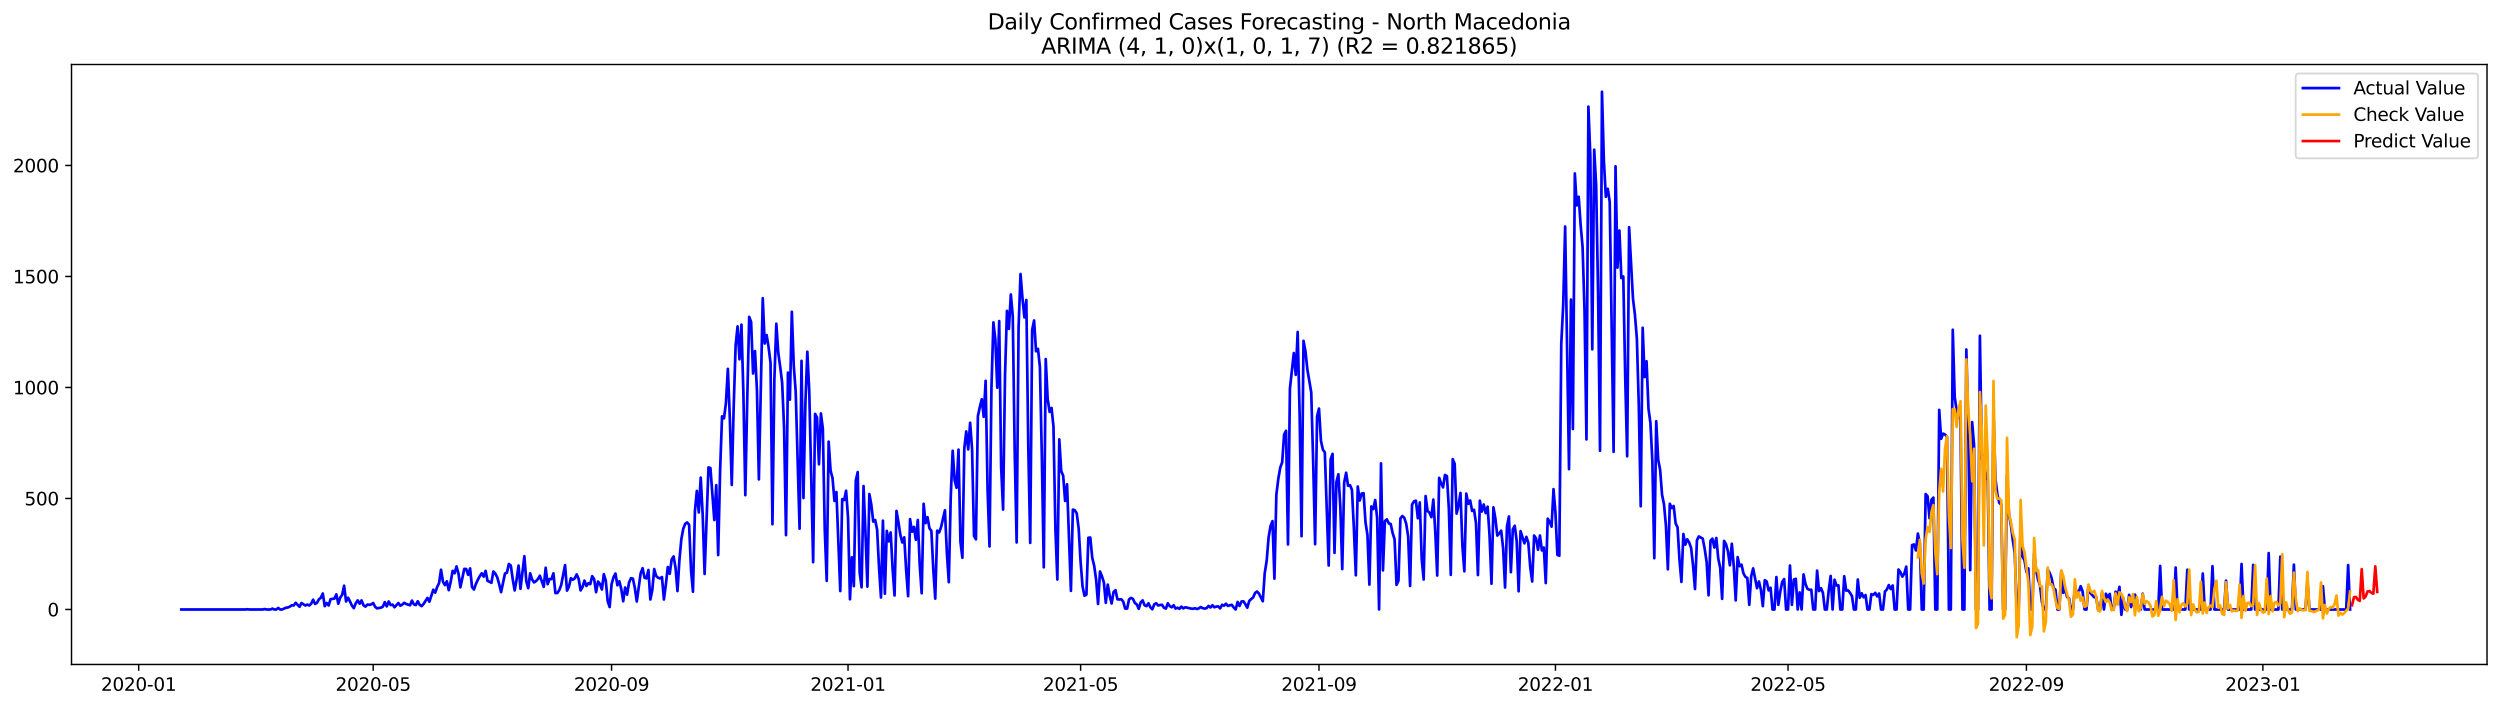 <?xml version="1.0" encoding="utf-8" standalone="no"?>
<!DOCTYPE svg PUBLIC "-//W3C//DTD SVG 1.1//EN"
  "http://www.w3.org/Graphics/SVG/1.1/DTD/svg11.dtd">
<svg xmlns:xlink="http://www.w3.org/1999/xlink" width="1386.05pt" height="392.274pt" viewBox="0 0 1386.05 392.274" xmlns="http://www.w3.org/2000/svg" version="1.1">
 <defs>
  <style type="text/css">*{stroke-linejoin: round; stroke-linecap: butt}</style>
 </defs>
 <g id="figure_1">
  <g id="patch_1">
   <path d="M 0 392.274 
L 1386.05 392.274 
L 1386.05 0 
L 0 0 
z
" style="fill: #ffffff"/>
  </g>
  <g id="axes_1">
   <g id="patch_2">
    <path d="M 39.65 368.396 
L 1378.85 368.396 
L 1378.85 35.755 
L 39.65 35.755 
z
" style="fill: #ffffff"/>
   </g>
   <g id="matplotlib.axis_1">
    <g id="xtick_1">
     <g id="line2d_1">
      <defs>
       <path id="m5537764707" d="M 0 0 
L 0 3.5 
" style="stroke: #000000; stroke-width: 0.8"/>
      </defs>
      <g>
       <use xlink:href="#m5537764707" x="76.883" y="368.396" style="stroke: #000000; stroke-width: 0.8"/>
      </g>
     </g>
     <g id="text_1">
      <!-- 2020-01 -->
      <g transform="translate(55.991 382.994)scale(0.1 -0.1)">
       <defs>
        <path id="DejaVuSans-32" d="M 1228 531 
L 3431 531 
L 3431 0 
L 469 0 
L 469 531 
Q 828 903 1448 1529 
Q 2069 2156 2228 2338 
Q 2531 2678 2651 2914 
Q 2772 3150 2772 3378 
Q 2772 3750 2511 3984 
Q 2250 4219 1831 4219 
Q 1534 4219 1204 4116 
Q 875 4013 500 3803 
L 500 4441 
Q 881 4594 1212 4672 
Q 1544 4750 1819 4750 
Q 2544 4750 2975 4387 
Q 3406 4025 3406 3419 
Q 3406 3131 3298 2873 
Q 3191 2616 2906 2266 
Q 2828 2175 2409 1742 
Q 1991 1309 1228 531 
z
" transform="scale(0.016)"/>
        <path id="DejaVuSans-30" d="M 2034 4250 
Q 1547 4250 1301 3770 
Q 1056 3291 1056 2328 
Q 1056 1369 1301 889 
Q 1547 409 2034 409 
Q 2525 409 2770 889 
Q 3016 1369 3016 2328 
Q 3016 3291 2770 3770 
Q 2525 4250 2034 4250 
z
M 2034 4750 
Q 2819 4750 3233 4129 
Q 3647 3509 3647 2328 
Q 3647 1150 3233 529 
Q 2819 -91 2034 -91 
Q 1250 -91 836 529 
Q 422 1150 422 2328 
Q 422 3509 836 4129 
Q 1250 4750 2034 4750 
z
" transform="scale(0.016)"/>
        <path id="DejaVuSans-2d" d="M 313 2009 
L 1997 2009 
L 1997 1497 
L 313 1497 
L 313 2009 
z
" transform="scale(0.016)"/>
        <path id="DejaVuSans-31" d="M 794 531 
L 1825 531 
L 1825 4091 
L 703 3866 
L 703 4441 
L 1819 4666 
L 2450 4666 
L 2450 531 
L 3481 531 
L 3481 0 
L 794 0 
L 794 531 
z
" transform="scale(0.016)"/>
       </defs>
       <use xlink:href="#DejaVuSans-32"/>
       <use xlink:href="#DejaVuSans-30" x="63.623"/>
       <use xlink:href="#DejaVuSans-32" x="127.246"/>
       <use xlink:href="#DejaVuSans-30" x="190.869"/>
       <use xlink:href="#DejaVuSans-2d" x="254.492"/>
       <use xlink:href="#DejaVuSans-30" x="290.576"/>
       <use xlink:href="#DejaVuSans-31" x="354.199"/>
      </g>
     </g>
    </g>
    <g id="xtick_2">
     <g id="line2d_2">
      <g>
       <use xlink:href="#m5537764707" x="206.902" y="368.396" style="stroke: #000000; stroke-width: 0.8"/>
      </g>
     </g>
     <g id="text_2">
      <!-- 2020-05 -->
      <g transform="translate(186.011 382.994)scale(0.1 -0.1)">
       <defs>
        <path id="DejaVuSans-35" d="M 691 4666 
L 3169 4666 
L 3169 4134 
L 1269 4134 
L 1269 2991 
Q 1406 3038 1543 3061 
Q 1681 3084 1819 3084 
Q 2600 3084 3056 2656 
Q 3513 2228 3513 1497 
Q 3513 744 3044 326 
Q 2575 -91 1722 -91 
Q 1428 -91 1123 -41 
Q 819 9 494 109 
L 494 744 
Q 775 591 1075 516 
Q 1375 441 1709 441 
Q 2250 441 2565 725 
Q 2881 1009 2881 1497 
Q 2881 1984 2565 2268 
Q 2250 2553 1709 2553 
Q 1456 2553 1204 2497 
Q 953 2441 691 2322 
L 691 4666 
z
" transform="scale(0.016)"/>
       </defs>
       <use xlink:href="#DejaVuSans-32"/>
       <use xlink:href="#DejaVuSans-30" x="63.623"/>
       <use xlink:href="#DejaVuSans-32" x="127.246"/>
       <use xlink:href="#DejaVuSans-30" x="190.869"/>
       <use xlink:href="#DejaVuSans-2d" x="254.492"/>
       <use xlink:href="#DejaVuSans-30" x="290.576"/>
       <use xlink:href="#DejaVuSans-35" x="354.199"/>
      </g>
     </g>
    </g>
    <g id="xtick_3">
     <g id="line2d_3">
      <g>
       <use xlink:href="#m5537764707" x="339.071" y="368.396" style="stroke: #000000; stroke-width: 0.8"/>
      </g>
     </g>
     <g id="text_3">
      <!-- 2020-09 -->
      <g transform="translate(318.179 382.994)scale(0.1 -0.1)">
       <defs>
        <path id="DejaVuSans-39" d="M 703 97 
L 703 672 
Q 941 559 1184 500 
Q 1428 441 1663 441 
Q 2288 441 2617 861 
Q 2947 1281 2994 2138 
Q 2813 1869 2534 1725 
Q 2256 1581 1919 1581 
Q 1219 1581 811 2004 
Q 403 2428 403 3163 
Q 403 3881 828 4315 
Q 1253 4750 1959 4750 
Q 2769 4750 3195 4129 
Q 3622 3509 3622 2328 
Q 3622 1225 3098 567 
Q 2575 -91 1691 -91 
Q 1453 -91 1209 -44 
Q 966 3 703 97 
z
M 1959 2075 
Q 2384 2075 2632 2365 
Q 2881 2656 2881 3163 
Q 2881 3666 2632 3958 
Q 2384 4250 1959 4250 
Q 1534 4250 1286 3958 
Q 1038 3666 1038 3163 
Q 1038 2656 1286 2365 
Q 1534 2075 1959 2075 
z
" transform="scale(0.016)"/>
       </defs>
       <use xlink:href="#DejaVuSans-32"/>
       <use xlink:href="#DejaVuSans-30" x="63.623"/>
       <use xlink:href="#DejaVuSans-32" x="127.246"/>
       <use xlink:href="#DejaVuSans-30" x="190.869"/>
       <use xlink:href="#DejaVuSans-2d" x="254.492"/>
       <use xlink:href="#DejaVuSans-30" x="290.576"/>
       <use xlink:href="#DejaVuSans-39" x="354.199"/>
      </g>
     </g>
    </g>
    <g id="xtick_4">
     <g id="line2d_4">
      <g>
       <use xlink:href="#m5537764707" x="470.165" y="368.396" style="stroke: #000000; stroke-width: 0.8"/>
      </g>
     </g>
     <g id="text_4">
      <!-- 2021-01 -->
      <g transform="translate(449.273 382.994)scale(0.1 -0.1)">
       <use xlink:href="#DejaVuSans-32"/>
       <use xlink:href="#DejaVuSans-30" x="63.623"/>
       <use xlink:href="#DejaVuSans-32" x="127.246"/>
       <use xlink:href="#DejaVuSans-31" x="190.869"/>
       <use xlink:href="#DejaVuSans-2d" x="254.492"/>
       <use xlink:href="#DejaVuSans-30" x="290.576"/>
       <use xlink:href="#DejaVuSans-31" x="354.199"/>
      </g>
     </g>
    </g>
    <g id="xtick_5">
     <g id="line2d_5">
      <g>
       <use xlink:href="#m5537764707" x="599.11" y="368.396" style="stroke: #000000; stroke-width: 0.8"/>
      </g>
     </g>
     <g id="text_5">
      <!-- 2021-05 -->
      <g transform="translate(578.218 382.994)scale(0.1 -0.1)">
       <use xlink:href="#DejaVuSans-32"/>
       <use xlink:href="#DejaVuSans-30" x="63.623"/>
       <use xlink:href="#DejaVuSans-32" x="127.246"/>
       <use xlink:href="#DejaVuSans-31" x="190.869"/>
       <use xlink:href="#DejaVuSans-2d" x="254.492"/>
       <use xlink:href="#DejaVuSans-30" x="290.576"/>
       <use xlink:href="#DejaVuSans-35" x="354.199"/>
      </g>
     </g>
    </g>
    <g id="xtick_6">
     <g id="line2d_6">
      <g>
       <use xlink:href="#m5537764707" x="731.278" y="368.396" style="stroke: #000000; stroke-width: 0.8"/>
      </g>
     </g>
     <g id="text_6">
      <!-- 2021-09 -->
      <g transform="translate(710.387 382.994)scale(0.1 -0.1)">
       <use xlink:href="#DejaVuSans-32"/>
       <use xlink:href="#DejaVuSans-30" x="63.623"/>
       <use xlink:href="#DejaVuSans-32" x="127.246"/>
       <use xlink:href="#DejaVuSans-31" x="190.869"/>
       <use xlink:href="#DejaVuSans-2d" x="254.492"/>
       <use xlink:href="#DejaVuSans-30" x="290.576"/>
       <use xlink:href="#DejaVuSans-39" x="354.199"/>
      </g>
     </g>
    </g>
    <g id="xtick_7">
     <g id="line2d_7">
      <g>
       <use xlink:href="#m5537764707" x="862.372" y="368.396" style="stroke: #000000; stroke-width: 0.8"/>
      </g>
     </g>
     <g id="text_7">
      <!-- 2022-01 -->
      <g transform="translate(841.481 382.994)scale(0.1 -0.1)">
       <use xlink:href="#DejaVuSans-32"/>
       <use xlink:href="#DejaVuSans-30" x="63.623"/>
       <use xlink:href="#DejaVuSans-32" x="127.246"/>
       <use xlink:href="#DejaVuSans-32" x="190.869"/>
       <use xlink:href="#DejaVuSans-2d" x="254.492"/>
       <use xlink:href="#DejaVuSans-30" x="290.576"/>
       <use xlink:href="#DejaVuSans-31" x="354.199"/>
      </g>
     </g>
    </g>
    <g id="xtick_8">
     <g id="line2d_8">
      <g>
       <use xlink:href="#m5537764707" x="991.317" y="368.396" style="stroke: #000000; stroke-width: 0.8"/>
      </g>
     </g>
     <g id="text_8">
      <!-- 2022-05 -->
      <g transform="translate(970.426 382.994)scale(0.1 -0.1)">
       <use xlink:href="#DejaVuSans-32"/>
       <use xlink:href="#DejaVuSans-30" x="63.623"/>
       <use xlink:href="#DejaVuSans-32" x="127.246"/>
       <use xlink:href="#DejaVuSans-32" x="190.869"/>
       <use xlink:href="#DejaVuSans-2d" x="254.492"/>
       <use xlink:href="#DejaVuSans-30" x="290.576"/>
       <use xlink:href="#DejaVuSans-35" x="354.199"/>
      </g>
     </g>
    </g>
    <g id="xtick_9">
     <g id="line2d_9">
      <g>
       <use xlink:href="#m5537764707" x="1123.485" y="368.396" style="stroke: #000000; stroke-width: 0.8"/>
      </g>
     </g>
     <g id="text_9">
      <!-- 2022-09 -->
      <g transform="translate(1102.594 382.994)scale(0.1 -0.1)">
       <use xlink:href="#DejaVuSans-32"/>
       <use xlink:href="#DejaVuSans-30" x="63.623"/>
       <use xlink:href="#DejaVuSans-32" x="127.246"/>
       <use xlink:href="#DejaVuSans-32" x="190.869"/>
       <use xlink:href="#DejaVuSans-2d" x="254.492"/>
       <use xlink:href="#DejaVuSans-30" x="290.576"/>
       <use xlink:href="#DejaVuSans-39" x="354.199"/>
      </g>
     </g>
    </g>
    <g id="xtick_10">
     <g id="line2d_10">
      <g>
       <use xlink:href="#m5537764707" x="1254.579" y="368.396" style="stroke: #000000; stroke-width: 0.8"/>
      </g>
     </g>
     <g id="text_10">
      <!-- 2023-01 -->
      <g transform="translate(1233.688 382.994)scale(0.1 -0.1)">
       <defs>
        <path id="DejaVuSans-33" d="M 2597 2516 
Q 3050 2419 3304 2112 
Q 3559 1806 3559 1356 
Q 3559 666 3084 287 
Q 2609 -91 1734 -91 
Q 1441 -91 1130 -33 
Q 819 25 488 141 
L 488 750 
Q 750 597 1062 519 
Q 1375 441 1716 441 
Q 2309 441 2620 675 
Q 2931 909 2931 1356 
Q 2931 1769 2642 2001 
Q 2353 2234 1838 2234 
L 1294 2234 
L 1294 2753 
L 1863 2753 
Q 2328 2753 2575 2939 
Q 2822 3125 2822 3475 
Q 2822 3834 2567 4026 
Q 2313 4219 1838 4219 
Q 1578 4219 1281 4162 
Q 984 4106 628 3988 
L 628 4550 
Q 988 4650 1302 4700 
Q 1616 4750 1894 4750 
Q 2613 4750 3031 4423 
Q 3450 4097 3450 3541 
Q 3450 3153 3228 2886 
Q 3006 2619 2597 2516 
z
" transform="scale(0.016)"/>
       </defs>
       <use xlink:href="#DejaVuSans-32"/>
       <use xlink:href="#DejaVuSans-30" x="63.623"/>
       <use xlink:href="#DejaVuSans-32" x="127.246"/>
       <use xlink:href="#DejaVuSans-33" x="190.869"/>
       <use xlink:href="#DejaVuSans-2d" x="254.492"/>
       <use xlink:href="#DejaVuSans-30" x="290.576"/>
       <use xlink:href="#DejaVuSans-31" x="354.199"/>
      </g>
     </g>
    </g>
   </g>
   <g id="matplotlib.axis_2">
    <g id="ytick_1">
     <g id="line2d_11">
      <defs>
       <path id="m30c34b7658" d="M 0 0 
L -3.5 0 
" style="stroke: #000000; stroke-width: 0.8"/>
      </defs>
      <g>
       <use xlink:href="#m30c34b7658" x="39.65" y="337.911" style="stroke: #000000; stroke-width: 0.8"/>
      </g>
     </g>
     <g id="text_11">
      <!-- 0 -->
      <g transform="translate(26.288 341.711)scale(0.1 -0.1)">
       <use xlink:href="#DejaVuSans-30"/>
      </g>
     </g>
    </g>
    <g id="ytick_2">
     <g id="line2d_12">
      <g>
       <use xlink:href="#m30c34b7658" x="39.65" y="276.369" style="stroke: #000000; stroke-width: 0.8"/>
      </g>
     </g>
     <g id="text_12">
      <!-- 500 -->
      <g transform="translate(13.562 280.168)scale(0.1 -0.1)">
       <use xlink:href="#DejaVuSans-35"/>
       <use xlink:href="#DejaVuSans-30" x="63.623"/>
       <use xlink:href="#DejaVuSans-30" x="127.246"/>
      </g>
     </g>
    </g>
    <g id="ytick_3">
     <g id="line2d_13">
      <g>
       <use xlink:href="#m30c34b7658" x="39.65" y="214.826" style="stroke: #000000; stroke-width: 0.8"/>
      </g>
     </g>
     <g id="text_13">
      <!-- 1000 -->
      <g transform="translate(7.2 218.625)scale(0.1 -0.1)">
       <use xlink:href="#DejaVuSans-31"/>
       <use xlink:href="#DejaVuSans-30" x="63.623"/>
       <use xlink:href="#DejaVuSans-30" x="127.246"/>
       <use xlink:href="#DejaVuSans-30" x="190.869"/>
      </g>
     </g>
    </g>
    <g id="ytick_4">
     <g id="line2d_14">
      <g>
       <use xlink:href="#m30c34b7658" x="39.65" y="153.283" style="stroke: #000000; stroke-width: 0.8"/>
      </g>
     </g>
     <g id="text_14">
      <!-- 1500 -->
      <g transform="translate(7.2 157.082)scale(0.1 -0.1)">
       <use xlink:href="#DejaVuSans-31"/>
       <use xlink:href="#DejaVuSans-35" x="63.623"/>
       <use xlink:href="#DejaVuSans-30" x="127.246"/>
       <use xlink:href="#DejaVuSans-30" x="190.869"/>
      </g>
     </g>
    </g>
    <g id="ytick_5">
     <g id="line2d_15">
      <g>
       <use xlink:href="#m30c34b7658" x="39.65" y="91.74" style="stroke: #000000; stroke-width: 0.8"/>
      </g>
     </g>
     <g id="text_15">
      <!-- 2000 -->
      <g transform="translate(7.2 95.539)scale(0.1 -0.1)">
       <use xlink:href="#DejaVuSans-32"/>
       <use xlink:href="#DejaVuSans-30" x="63.623"/>
       <use xlink:href="#DejaVuSans-30" x="127.246"/>
       <use xlink:href="#DejaVuSans-30" x="190.869"/>
      </g>
     </g>
    </g>
   </g>
   <g id="line2d_16">
    <path d="M 100.523 337.911 
L 135.983 337.911 
L 137.057 337.788 
L 138.132 337.911 
L 145.653 337.911 
L 146.728 337.665 
L 147.803 337.911 
L 149.952 337.911 
L 151.026 337.419 
L 152.101 337.911 
L 153.175 337.911 
L 154.25 337.05 
L 155.324 337.911 
L 156.399 337.911 
L 158.548 336.927 
L 159.622 336.804 
L 160.697 336.311 
L 161.772 335.573 
L 162.846 335.696 
L 163.921 334.219 
L 166.07 336.434 
L 167.144 334.342 
L 169.293 335.696 
L 170.368 335.204 
L 171.442 335.696 
L 172.517 334.711 
L 173.591 332.496 
L 174.666 334.834 
L 175.741 334.219 
L 176.815 332.25 
L 177.89 331.388 
L 178.964 329.049 
L 180.039 336.065 
L 181.113 334.342 
L 182.188 335.696 
L 183.262 332.25 
L 184.337 332.003 
L 185.411 331.88 
L 186.486 329.542 
L 187.561 334.711 
L 188.635 331.265 
L 189.71 329.788 
L 190.784 324.741 
L 191.859 333.48 
L 192.933 331.388 
L 194.008 333.357 
L 195.082 335.696 
L 196.157 337.173 
L 197.231 334.465 
L 198.306 332.865 
L 199.38 334.711 
L 200.455 332.865 
L 201.53 335.573 
L 202.604 336.311 
L 203.679 335.204 
L 204.753 335.327 
L 205.828 335.08 
L 206.902 334.342 
L 207.977 336.434 
L 209.051 337.296 
L 210.126 337.05 
L 211.2 336.927 
L 212.275 336.311 
L 213.349 333.85 
L 214.424 336.188 
L 215.499 333.48 
L 216.573 335.45 
L 217.648 335.204 
L 218.722 336.681 
L 220.871 334.342 
L 221.946 335.819 
L 223.02 335.204 
L 224.095 334.219 
L 225.169 334.834 
L 227.319 335.573 
L 228.393 332.988 
L 229.468 335.08 
L 230.542 335.45 
L 231.617 333.357 
L 232.691 335.327 
L 233.766 336.065 
L 234.84 334.834 
L 236.989 331.511 
L 238.064 333.603 
L 240.213 326.957 
L 241.288 328.557 
L 242.362 325.48 
L 243.437 323.264 
L 244.511 315.879 
L 245.586 322.526 
L 246.66 324.372 
L 247.735 322.28 
L 248.809 327.203 
L 249.884 322.526 
L 250.958 316.495 
L 252.033 317.848 
L 253.107 314.033 
L 254.182 317.972 
L 255.257 325.603 
L 257.406 315.387 
L 258.48 315.51 
L 259.555 318.71 
L 260.629 315.141 
L 261.704 325.48 
L 262.778 326.834 
L 263.853 323.757 
L 264.927 321.418 
L 266.002 319.449 
L 267.077 317.848 
L 268.151 319.695 
L 269.226 316.495 
L 270.3 322.033 
L 271.375 322.526 
L 272.449 323.141 
L 273.524 316.864 
L 274.598 317.972 
L 275.673 320.064 
L 276.747 323.88 
L 277.822 328.311 
L 279.971 317.972 
L 281.046 317.479 
L 282.12 312.679 
L 283.195 313.54 
L 284.269 321.172 
L 285.344 327.326 
L 286.418 321.295 
L 287.493 313.54 
L 288.567 326.464 
L 290.716 308.371 
L 291.791 322.28 
L 292.866 326.095 
L 293.94 317.848 
L 295.015 321.295 
L 296.089 322.895 
L 297.164 322.156 
L 298.238 321.049 
L 299.313 319.202 
L 301.462 325.357 
L 302.536 314.771 
L 303.611 323.88 
L 304.685 321.049 
L 305.76 321.049 
L 306.835 317.848 
L 307.909 328.803 
L 308.984 328.803 
L 310.058 327.203 
L 311.133 324.372 
L 313.282 313.294 
L 314.356 327.449 
L 315.431 325.234 
L 316.505 320.556 
L 317.58 321.418 
L 318.654 320.679 
L 319.729 318.464 
L 320.804 320.926 
L 321.878 327.326 
L 322.953 325.48 
L 324.027 321.91 
L 325.102 324.864 
L 326.176 323.387 
L 327.251 323.88 
L 328.325 319.449 
L 329.4 321.049 
L 330.474 328.311 
L 331.549 322.403 
L 332.624 323.757 
L 333.698 326.834 
L 334.773 318.341 
L 335.847 321.91 
L 336.922 333.357 
L 337.996 336.558 
L 339.071 323.88 
L 340.145 320.064 
L 341.22 317.972 
L 342.294 324.495 
L 343.369 322.28 
L 344.443 326.588 
L 345.518 333.357 
L 346.593 325.726 
L 347.667 329.665 
L 348.742 323.018 
L 349.816 320.556 
L 350.891 320.803 
L 351.965 325.972 
L 353.04 333.48 
L 355.189 317.848 
L 356.263 315.017 
L 357.338 320.31 
L 358.412 320.679 
L 359.487 316.002 
L 360.562 332.373 
L 361.636 327.203 
L 362.711 315.51 
L 363.785 319.325 
L 364.86 320.31 
L 365.934 320.679 
L 367.009 319.941 
L 368.083 332.373 
L 369.158 324.126 
L 370.232 314.402 
L 371.307 318.095 
L 372.382 310.217 
L 373.456 308.494 
L 374.531 314.771 
L 375.605 327.695 
L 376.68 310.463 
L 377.754 298.893 
L 378.829 293.108 
L 379.903 290.4 
L 380.978 289.662 
L 382.052 290.893 
L 383.127 316.248 
L 384.201 328.065 
L 385.276 283.384 
L 386.351 272.184 
L 387.425 284.123 
L 388.5 264.799 
L 389.574 285.354 
L 390.649 318.218 
L 392.798 259.137 
L 393.872 259.506 
L 396.021 288.308 
L 397.096 268.983 
L 398.17 307.755 
L 399.245 260.614 
L 400.32 230.827 
L 401.394 231.935 
L 402.469 223.442 
L 403.543 204.487 
L 404.618 231.565 
L 405.692 268.86 
L 406.767 225.78 
L 407.841 191.563 
L 408.916 180.977 
L 409.99 199.194 
L 411.065 179.992 
L 412.14 217.534 
L 413.214 274.522 
L 414.289 221.349 
L 415.363 175.684 
L 416.438 178.515 
L 417.512 207.071 
L 418.587 194.64 
L 419.661 216.303 
L 420.736 265.783 
L 422.885 165.345 
L 423.959 190.455 
L 425.034 185.777 
L 426.109 192.424 
L 427.183 201.04 
L 428.258 290.647 
L 429.332 210.272 
L 430.407 179.5 
L 431.481 195.501 
L 432.556 203.379 
L 433.63 212.118 
L 434.705 236.981 
L 435.779 296.678 
L 436.854 206.579 
L 437.928 221.595 
L 439.003 172.853 
L 440.078 202.64 
L 441.152 217.164 
L 443.301 293.108 
L 444.376 200.055 
L 445.45 276.122 
L 446.525 223.565 
L 447.599 195.009 
L 448.674 217.164 
L 450.823 311.694 
L 451.898 229.473 
L 452.972 231.442 
L 454.047 257.413 
L 455.121 229.227 
L 456.196 237.597 
L 457.27 294.093 
L 458.345 322.033 
L 459.419 244.859 
L 460.494 260.983 
L 461.568 265.045 
L 462.643 277.723 
L 463.717 272.799 
L 465.867 327.695 
L 466.941 276.738 
L 468.016 277.23 
L 469.09 272.061 
L 470.165 286.954 
L 471.239 332.25 
L 472.314 308.986 
L 473.388 324.987 
L 474.463 266.522 
L 475.537 261.721 
L 476.612 317.479 
L 477.686 325.603 
L 478.761 269.476 
L 479.836 295.57 
L 480.91 325.234 
L 481.985 273.907 
L 483.059 279.692 
L 484.134 289.169 
L 485.208 288.308 
L 486.283 293.601 
L 487.357 314.648 
L 488.432 331.265 
L 489.506 288.677 
L 490.581 329.172 
L 491.656 294.339 
L 492.73 300.124 
L 493.805 295.201 
L 494.879 315.387 
L 495.954 330.157 
L 497.028 283.261 
L 498.103 289.416 
L 499.177 296.555 
L 500.252 300.74 
L 501.326 297.909 
L 502.401 316.371 
L 503.475 330.526 
L 504.55 287.816 
L 505.625 294.831 
L 506.699 292.124 
L 507.774 299.263 
L 508.848 288.308 
L 509.923 313.417 
L 510.997 328.926 
L 512.072 279.323 
L 513.146 290.031 
L 514.221 286.708 
L 515.295 292.862 
L 516.37 294.339 
L 517.444 315.756 
L 518.519 331.88 
L 519.594 294.216 
L 520.668 295.201 
L 521.743 292.247 
L 523.892 282.892 
L 524.966 306.648 
L 526.041 322.772 
L 527.115 275.261 
L 528.19 249.905 
L 529.264 266.276 
L 530.339 270.46 
L 531.414 249.29 
L 532.488 300.37 
L 533.563 309.232 
L 534.637 248.551 
L 535.712 239.197 
L 536.786 249.167 
L 537.861 234.396 
L 538.935 249.044 
L 540.01 297.17 
L 541.084 299.016 
L 542.159 230.704 
L 543.233 225.657 
L 544.308 221.349 
L 545.383 231.073 
L 546.457 211.133 
L 547.532 271.568 
L 548.606 302.955 
L 549.681 214.949 
L 550.755 178.762 
L 551.83 188.239 
L 552.904 214.949 
L 553.979 178.023 
L 555.053 258.89 
L 556.128 282.523 
L 557.202 208.179 
L 558.277 172.361 
L 559.352 182.331 
L 560.426 163.253 
L 561.501 175.438 
L 562.575 250.767 
L 563.65 300.74 
L 564.724 181.469 
L 565.799 151.929 
L 566.873 165.345 
L 567.948 175.931 
L 569.022 166.33 
L 570.097 247.69 
L 571.172 300.986 
L 572.246 182.946 
L 573.321 177.654 
L 574.395 194.763 
L 575.47 193.409 
L 576.544 203.502 
L 577.619 253.352 
L 578.693 314.525 
L 579.768 199.071 
L 580.842 221.103 
L 581.917 228.365 
L 582.991 226.15 
L 584.066 236.489 
L 585.141 293.477 
L 586.215 321.295 
L 587.29 243.628 
L 588.364 261.229 
L 589.439 263.691 
L 590.513 277.723 
L 591.588 268.491 
L 593.737 327.572 
L 594.811 282.523 
L 595.886 282.892 
L 596.961 284.615 
L 598.035 292.985 
L 599.11 311.571 
L 600.184 325.111 
L 601.259 330.28 
L 602.333 329.665 
L 603.408 298.155 
L 604.482 298.032 
L 605.557 309.232 
L 606.631 313.664 
L 607.706 321.295 
L 608.78 334.834 
L 609.855 316.864 
L 610.93 319.449 
L 612.004 322.895 
L 613.079 334.219 
L 614.153 324.126 
L 615.228 330.28 
L 616.302 334.588 
L 617.377 328.188 
L 618.451 327.203 
L 619.526 332.25 
L 620.6 332.373 
L 621.675 332.25 
L 622.749 333.603 
L 623.824 337.419 
L 624.899 337.419 
L 625.973 332.25 
L 627.048 331.511 
L 628.122 332.003 
L 629.197 334.342 
L 630.271 335.08 
L 631.346 337.542 
L 632.42 333.973 
L 633.495 332.865 
L 634.569 335.573 
L 635.644 336.065 
L 636.719 334.465 
L 637.793 336.681 
L 638.868 337.788 
L 639.942 335.08 
L 641.017 334.465 
L 642.091 335.696 
L 643.166 335.45 
L 644.24 335.327 
L 645.315 336.927 
L 646.389 337.419 
L 647.464 334.465 
L 648.538 336.065 
L 649.613 336.681 
L 650.688 335.573 
L 651.762 337.419 
L 652.837 336.927 
L 653.911 337.542 
L 654.986 336.311 
L 656.06 337.296 
L 657.135 336.681 
L 660.358 337.419 
L 661.433 337.542 
L 662.507 337.173 
L 663.582 337.665 
L 664.657 337.296 
L 665.731 336.558 
L 666.806 337.173 
L 667.88 337.419 
L 668.955 337.173 
L 670.029 335.942 
L 671.104 336.804 
L 672.178 335.573 
L 673.253 336.681 
L 674.327 336.311 
L 675.402 336.188 
L 676.477 337.296 
L 677.551 335.327 
L 678.626 335.819 
L 679.7 334.711 
L 680.775 335.942 
L 681.849 335.573 
L 682.924 335.327 
L 683.998 336.804 
L 685.073 337.911 
L 686.147 333.727 
L 687.222 335.942 
L 688.296 333.48 
L 689.371 333.357 
L 690.446 334.957 
L 691.52 336.927 
L 692.595 333.234 
L 693.669 332.126 
L 694.744 331.265 
L 695.818 328.803 
L 696.893 327.942 
L 697.967 329.049 
L 700.116 333.357 
L 701.191 317.725 
L 702.265 310.956 
L 703.34 297.909 
L 704.415 291.631 
L 705.489 288.923 
L 706.564 320.803 
L 707.638 274.276 
L 708.713 265.537 
L 709.787 259.26 
L 710.862 256.306 
L 711.936 240.92 
L 713.011 238.827 
L 714.085 301.847 
L 715.16 215.441 
L 717.309 195.747 
L 718.384 207.81 
L 719.458 184.054 
L 720.533 229.473 
L 721.607 297.293 
L 722.682 188.978 
L 723.756 194.64 
L 724.831 204.856 
L 726.98 217.534 
L 728.054 256.306 
L 729.129 301.724 
L 730.204 230.827 
L 731.278 226.519 
L 732.353 244.366 
L 733.427 249.29 
L 734.502 250.767 
L 736.651 313.54 
L 737.725 254.705 
L 738.8 251.628 
L 739.874 306.525 
L 740.949 267.137 
L 742.023 262.952 
L 743.098 280.8 
L 744.173 315.51 
L 745.247 267.506 
L 746.322 262.091 
L 747.396 269.353 
L 748.471 268.983 
L 749.545 271.568 
L 750.62 292.985 
L 751.694 318.956 
L 752.769 269.722 
L 753.843 277.476 
L 754.918 273.661 
L 755.993 273.415 
L 757.067 289.662 
L 758.142 296.555 
L 759.216 324.126 
L 760.291 280.8 
L 761.365 282.277 
L 762.44 277.23 
L 763.514 287.2 
L 764.589 337.911 
L 765.663 256.921 
L 766.738 316.248 
L 767.812 288.923 
L 768.887 287.939 
L 769.962 290.154 
L 771.036 290.523 
L 772.111 295.57 
L 773.185 299.016 
L 774.26 324.249 
L 775.334 321.91 
L 776.409 287.446 
L 777.483 286.092 
L 778.558 287.077 
L 779.632 290.4 
L 780.707 297.416 
L 781.781 324.864 
L 782.856 279.815 
L 783.931 277.969 
L 785.005 277.599 
L 786.08 287.323 
L 787.154 278.584 
L 788.229 309.971 
L 789.303 321.295 
L 790.378 275.015 
L 791.452 283.261 
L 792.527 284.246 
L 793.601 286.708 
L 794.676 276.984 
L 795.751 294.955 
L 796.825 319.079 
L 797.9 264.922 
L 798.974 267.999 
L 800.049 270.214 
L 801.123 263.321 
L 802.198 263.937 
L 803.272 282.031 
L 804.347 318.71 
L 805.421 254.582 
L 806.496 257.167 
L 807.57 284.738 
L 808.645 280.184 
L 809.72 273.291 
L 810.794 302.832 
L 811.869 316.741 
L 812.943 273.661 
L 814.018 279.323 
L 815.092 277.476 
L 816.167 283.261 
L 817.241 282.646 
L 818.316 290.031 
L 819.39 318.833 
L 820.465 277.599 
L 821.539 283.631 
L 822.614 279.692 
L 823.689 284.492 
L 824.763 280.923 
L 825.838 296.924 
L 826.912 323.634 
L 827.987 281.292 
L 829.061 287.446 
L 830.136 296.924 
L 831.21 295.816 
L 832.285 294.216 
L 833.359 303.94 
L 834.434 325.726 
L 835.509 291.754 
L 836.583 286.339 
L 837.658 317.233 
L 838.732 293.477 
L 839.807 291.508 
L 840.881 300.001 
L 841.956 327.818 
L 843.03 294.462 
L 845.179 301.232 
L 846.254 297.662 
L 847.328 300.863 
L 848.403 314.525 
L 849.478 322.403 
L 850.552 296.924 
L 851.627 298.524 
L 852.701 304.801 
L 853.776 296.924 
L 854.85 305.171 
L 855.925 303.571 
L 856.999 323.264 
L 858.074 287.569 
L 859.148 289.293 
L 860.223 292 
L 861.298 271.199 
L 862.372 284.369 
L 863.447 307.632 
L 864.521 308.125 
L 865.596 190.701 
L 866.67 169.038 
L 867.745 125.589 
L 869.894 260.121 
L 870.968 166.084 
L 872.043 237.843 
L 873.117 96.171 
L 874.192 113.895 
L 875.267 109.095 
L 876.341 124.85 
L 877.416 136.912 
L 878.49 171.992 
L 879.565 243.628 
L 880.639 59.122 
L 881.714 86.693 
L 882.788 193.655 
L 883.863 83.001 
L 884.937 102.818 
L 886.012 162.637 
L 887.086 249.905 
L 888.161 50.876 
L 889.236 89.401 
L 890.31 109.095 
L 891.385 104.664 
L 892.459 111.926 
L 894.608 250.521 
L 895.683 92.232 
L 896.757 148.359 
L 897.832 127.804 
L 898.906 154.144 
L 899.981 153.283 
L 901.056 209.287 
L 902.13 252.982 
L 903.205 125.958 
L 905.354 165.591 
L 906.428 174.454 
L 907.503 187.624 
L 908.577 224.673 
L 909.652 280.677 
L 910.726 181.716 
L 911.801 209.041 
L 912.875 200.302 
L 913.95 226.519 
L 915.025 234.519 
L 916.099 255.69 
L 917.174 309.479 
L 918.248 233.535 
L 919.323 254.829 
L 920.397 260.367 
L 921.472 274.276 
L 922.546 279.569 
L 923.621 291.385 
L 924.695 315.633 
L 925.77 279.323 
L 926.844 281.661 
L 927.919 280.553 
L 928.994 290.154 
L 930.068 292.37 
L 931.143 310.463 
L 932.217 322.649 
L 933.292 296.062 
L 934.366 301.97 
L 935.441 299.016 
L 936.515 300.74 
L 937.59 303.817 
L 938.664 313.54 
L 939.739 326.588 
L 940.814 299.509 
L 941.888 297.416 
L 944.037 298.647 
L 945.112 304.309 
L 946.186 311.571 
L 947.261 330.034 
L 948.335 299.755 
L 949.41 298.647 
L 950.484 303.571 
L 951.559 298.278 
L 952.633 309.602 
L 953.708 314.771 
L 954.783 332.003 
L 955.857 299.878 
L 956.932 301.724 
L 958.006 305.663 
L 959.081 313.417 
L 960.155 301.478 
L 961.23 313.787 
L 962.304 332.865 
L 963.379 308.863 
L 964.453 313.91 
L 965.528 313.048 
L 966.602 317.848 
L 967.677 319.818 
L 968.752 320.433 
L 969.826 335.327 
L 970.901 319.449 
L 971.975 315.141 
L 974.124 326.095 
L 975.199 322.403 
L 976.273 326.957 
L 977.348 336.065 
L 978.422 321.664 
L 979.497 322.403 
L 980.572 327.326 
L 981.646 325.849 
L 982.721 337.911 
L 983.795 337.911 
L 984.87 319.941 
L 985.944 335.327 
L 987.019 327.942 
L 988.093 322.649 
L 989.168 321.049 
L 990.242 337.911 
L 991.317 337.911 
L 992.391 313.54 
L 993.466 335.327 
L 994.541 321.295 
L 995.615 320.926 
L 996.69 337.911 
L 997.764 328.434 
L 998.839 337.911 
L 999.913 318.464 
L 1000.988 323.757 
L 1002.062 326.464 
L 1003.137 326.957 
L 1004.211 326.957 
L 1005.286 337.911 
L 1006.36 337.911 
L 1007.435 316.371 
L 1008.51 327.695 
L 1009.584 326.095 
L 1010.659 328.68 
L 1011.733 337.911 
L 1012.808 337.911 
L 1013.882 327.326 
L 1014.957 319.325 
L 1016.031 337.911 
L 1017.106 321.418 
L 1018.18 324.618 
L 1019.255 324.495 
L 1020.33 337.911 
L 1021.404 337.911 
L 1022.479 319.449 
L 1023.553 327.449 
L 1024.628 327.326 
L 1025.702 328.68 
L 1026.777 330.526 
L 1027.851 337.911 
L 1028.926 337.911 
L 1030 321.295 
L 1031.075 331.388 
L 1032.149 328.926 
L 1033.224 331.142 
L 1034.299 329.911 
L 1035.373 337.911 
L 1036.448 337.911 
L 1037.522 329.419 
L 1038.597 329.788 
L 1039.671 328.68 
L 1040.746 330.649 
L 1041.82 329.049 
L 1042.895 337.911 
L 1043.969 337.911 
L 1045.044 327.942 
L 1046.118 326.834 
L 1047.193 324.372 
L 1048.268 326.588 
L 1049.342 324.618 
L 1050.417 337.911 
L 1051.491 337.911 
L 1052.566 315.756 
L 1053.64 317.233 
L 1054.715 319.695 
L 1055.789 317.972 
L 1056.864 314.156 
L 1057.938 337.911 
L 1059.013 337.911 
L 1060.088 302.217 
L 1061.162 301.847 
L 1062.237 305.171 
L 1063.311 295.816 
L 1064.386 301.355 
L 1065.46 337.911 
L 1066.535 337.911 
L 1067.609 273.907 
L 1068.684 275.138 
L 1069.758 287.323 
L 1070.833 277.107 
L 1071.907 275.876 
L 1072.982 337.911 
L 1074.057 337.911 
L 1075.131 227.257 
L 1076.206 243.259 
L 1077.28 240.428 
L 1078.355 240.92 
L 1079.429 242.028 
L 1080.504 337.911 
L 1081.578 337.911 
L 1082.653 182.823 
L 1083.727 220.118 
L 1084.802 227.504 
L 1086.951 232.673 
L 1088.026 337.911 
L 1089.1 337.911 
L 1090.175 193.778 
L 1091.249 237.597 
L 1092.324 316.125 
L 1093.398 234.027 
L 1094.473 246.951 
L 1095.547 337.911 
L 1096.622 337.911 
L 1097.696 186.147 
L 1098.771 254.336 
L 1099.846 252.613 
L 1100.92 265.537 
L 1101.995 262.337 
L 1103.069 337.911 
L 1104.144 337.911 
L 1105.218 228.488 
L 1106.293 265.291 
L 1107.367 274.03 
L 1108.442 278.83 
L 1109.516 279.692 
L 1110.591 337.911 
L 1111.665 337.911 
L 1112.74 263.198 
L 1113.815 285.108 
L 1114.889 291.139 
L 1115.964 299.632 
L 1117.038 306.894 
L 1118.113 337.911 
L 1119.187 337.911 
L 1120.262 290.031 
L 1121.336 308.617 
L 1122.411 310.586 
L 1123.485 317.11 
L 1124.56 315.141 
L 1125.634 337.911 
L 1126.709 337.911 
L 1127.784 306.771 
L 1128.858 315.879 
L 1129.933 321.418 
L 1131.007 324.495 
L 1132.082 333.727 
L 1133.156 337.911 
L 1134.231 337.911 
L 1135.305 315.879 
L 1136.38 317.602 
L 1137.454 320.556 
L 1138.529 325.972 
L 1139.604 326.957 
L 1140.678 337.911 
L 1141.753 337.911 
L 1142.827 316.618 
L 1143.902 328.68 
L 1144.976 326.834 
L 1146.051 331.019 
L 1147.125 331.757 
L 1148.2 337.911 
L 1149.274 337.911 
L 1150.349 326.095 
L 1151.423 327.942 
L 1152.498 328.188 
L 1153.573 324.987 
L 1154.647 327.942 
L 1155.722 337.911 
L 1156.796 337.911 
L 1157.871 324.618 
L 1158.945 328.803 
L 1161.094 331.142 
L 1162.169 331.019 
L 1163.243 337.911 
L 1164.318 337.911 
L 1165.393 329.049 
L 1166.467 337.911 
L 1167.542 329.172 
L 1168.616 331.388 
L 1169.691 329.295 
L 1170.765 337.911 
L 1171.84 337.911 
L 1172.914 328.065 
L 1173.989 330.896 
L 1175.063 325.357 
L 1176.138 340.866 
L 1177.212 331.757 
L 1178.287 337.911 
L 1179.362 337.911 
L 1180.436 329.788 
L 1181.511 336.558 
L 1182.585 333.357 
L 1183.66 329.665 
L 1184.734 332.496 
L 1185.809 337.911 
L 1186.883 337.911 
L 1187.958 329.172 
L 1189.032 337.911 
L 1196.554 337.911 
L 1197.629 313.787 
L 1198.703 337.911 
L 1205.151 337.911 
L 1206.225 314.648 
L 1207.3 337.911 
L 1211.598 337.911 
L 1212.672 315.879 
L 1213.747 337.911 
L 1220.194 337.911 
L 1221.269 317.972 
L 1222.343 337.911 
L 1225.567 337.911 
L 1226.641 313.91 
L 1227.716 337.911 
L 1233.089 337.911 
L 1234.163 321.91 
L 1235.238 337.911 
L 1241.685 337.911 
L 1242.759 312.679 
L 1243.834 337.911 
L 1248.132 337.911 
L 1249.207 313.171 
L 1250.281 337.911 
L 1256.728 337.911 
L 1257.803 306.648 
L 1258.878 337.911 
L 1263.176 337.911 
L 1264.25 308.617 
L 1265.325 337.911 
L 1270.697 337.911 
L 1271.772 313.048 
L 1272.847 337.911 
L 1278.219 337.911 
L 1279.294 321.787 
L 1280.368 337.911 
L 1286.816 337.911 
L 1287.89 324.987 
L 1288.965 337.911 
L 1300.785 337.911 
L 1301.859 313.294 
L 1302.934 337.911 
L 1302.934 337.911 
" clip-path="url(#p985a4c3018)" style="fill: none; stroke: #0000ff; stroke-width: 1.5; stroke-linecap: square"/>
   </g>
   <g id="line2d_17">
    <path d="M 1063.311 308.994 
L 1064.386 299.312 
L 1065.46 317.991 
L 1066.535 323.469 
L 1067.609 299.044 
L 1068.684 292.185 
L 1069.758 294.902 
L 1070.833 283.917 
L 1071.907 280.059 
L 1072.982 306.207 
L 1074.057 318.305 
L 1075.131 272.82 
L 1076.206 259.905 
L 1077.28 272.488 
L 1078.355 248.904 
L 1079.429 241.807 
L 1080.504 285.953 
L 1081.578 303.836 
L 1082.653 226.813 
L 1083.727 226.895 
L 1084.802 236.658 
L 1085.876 226.772 
L 1086.951 222.484 
L 1088.026 299.262 
L 1089.1 314.751 
L 1090.175 199.27 
L 1091.249 227.416 
L 1092.324 241.504 
L 1093.398 266.85 
L 1094.473 248.809 
L 1095.547 348.224 
L 1096.622 345.82 
L 1097.696 217.373 
L 1098.771 238.899 
L 1099.846 302.361 
L 1100.92 224.882 
L 1101.995 252.798 
L 1103.069 325.126 
L 1104.144 331.727 
L 1105.218 211.215 
L 1106.293 272.003 
L 1107.367 276.566 
L 1108.442 276.315 
L 1109.516 277.424 
L 1110.591 343.005 
L 1111.665 340.757 
L 1112.74 242.726 
L 1113.815 284.846 
L 1114.889 289.486 
L 1115.964 295.588 
L 1117.038 299.151 
L 1118.113 353.276 
L 1119.187 346.894 
L 1120.262 277.16 
L 1121.336 302.686 
L 1122.411 306.222 
L 1124.56 323.046 
L 1125.634 352.065 
L 1126.709 347.404 
L 1127.784 298.286 
L 1128.858 316.661 
L 1129.933 316.081 
L 1131.007 325.005 
L 1132.082 325.146 
L 1133.156 350.043 
L 1134.231 344.659 
L 1135.305 314.636 
L 1136.38 324.089 
L 1137.454 323.957 
L 1138.529 326.475 
L 1139.604 332.848 
L 1140.678 337.175 
L 1141.753 337.591 
L 1142.827 316.307 
L 1143.902 319.303 
L 1144.976 325.53 
L 1146.051 329.503 
L 1147.125 332.992 
L 1148.2 341.923 
L 1149.274 340.633 
L 1150.349 321.179 
L 1151.423 331.275 
L 1152.498 328.441 
L 1153.573 333.077 
L 1154.647 331.256 
L 1155.722 336.388 
L 1156.796 335.933 
L 1157.871 324.082 
L 1158.945 327.402 
L 1160.02 328.615 
L 1161.094 327.581 
L 1162.169 330.77 
L 1163.243 338.589 
L 1164.318 338.961 
L 1165.393 327.613 
L 1166.467 331.336 
L 1167.542 333.88 
L 1168.616 332.391 
L 1169.691 334.005 
L 1170.765 338.406 
L 1171.84 337.899 
L 1172.914 328.973 
L 1173.989 335.323 
L 1175.063 328.354 
L 1176.138 329.316 
L 1177.212 331.45 
L 1178.287 336.715 
L 1179.362 338.774 
L 1180.436 331.19 
L 1181.511 333.766 
L 1182.585 329.353 
L 1183.66 341.107 
L 1184.734 330.889 
L 1185.809 338.939 
L 1186.883 336.928 
L 1187.958 329.442 
L 1189.032 334.763 
L 1190.107 333.349 
L 1191.181 334.057 
L 1192.256 335.803 
L 1193.331 341.748 
L 1194.405 341.032 
L 1195.48 333.299 
L 1196.554 341.395 
L 1197.629 338.324 
L 1198.703 330.849 
L 1199.778 336.016 
L 1200.852 333.051 
L 1201.927 333.736 
L 1203.001 335.13 
L 1204.076 338.597 
L 1205.151 321.72 
L 1206.225 343.721 
L 1207.3 332.178 
L 1208.374 339.478 
L 1209.449 335.278 
L 1210.523 334.377 
L 1211.598 336.24 
L 1212.672 334.723 
L 1213.747 315.818 
L 1214.821 340.993 
L 1215.896 335.066 
L 1216.97 338.234 
L 1218.045 339.53 
L 1219.12 339.156 
L 1220.194 322.423 
L 1221.269 340.137 
L 1222.343 334.07 
L 1223.418 339.817 
L 1224.492 336.657 
L 1225.567 335.762 
L 1226.641 336.608 
L 1227.716 326.641 
L 1228.79 321.923 
L 1229.865 336.931 
L 1230.939 335.676 
L 1232.014 340.271 
L 1233.089 340.938 
L 1234.163 322.815 
L 1235.238 337.375 
L 1236.312 335.373 
L 1237.387 338.983 
L 1238.461 338.447 
L 1239.536 338.758 
L 1240.61 338.507 
L 1241.685 324.146 
L 1242.759 342.581 
L 1243.834 330.499 
L 1244.909 338.58 
L 1245.983 334.294 
L 1247.058 334.151 
L 1248.132 336.069 
L 1249.207 335.201 
L 1250.281 313.338 
L 1251.356 340.914 
L 1252.43 334.405 
L 1253.505 337.944 
L 1254.579 339.616 
L 1255.654 339.256 
L 1256.728 320.69 
L 1257.803 340.457 
L 1258.878 330.469 
L 1259.952 338.89 
L 1261.027 334.155 
L 1262.101 333.713 
L 1263.176 335.749 
L 1264.25 334.521 
L 1265.325 307.292 
L 1266.399 342.143 
L 1267.474 333.946 
L 1268.548 338.364 
L 1269.623 340.219 
L 1270.697 339.601 
L 1271.772 317.485 
L 1272.847 332.11 
L 1273.921 338.827 
L 1274.996 337.302 
L 1276.07 338.132 
L 1277.145 338.417 
L 1278.219 338.244 
L 1279.294 317.119 
L 1280.368 338.667 
L 1281.443 338.779 
L 1282.517 339.217 
L 1283.592 339.055 
L 1284.667 338.441 
L 1285.741 337.977 
L 1286.816 322.942 
L 1287.89 342.872 
L 1288.965 335.399 
L 1290.039 340.18 
L 1291.114 337.602 
L 1292.188 336.541 
L 1293.263 336.921 
L 1294.337 334.964 
L 1295.412 330.171 
L 1296.486 341.274 
L 1297.561 339.755 
L 1298.636 340.748 
L 1299.71 339.878 
L 1301.859 337.331 
L 1302.934 327.956 
L 1302.934 327.956 
" clip-path="url(#p985a4c3018)" style="fill: none; stroke: #ffa500; stroke-width: 1.5; stroke-linecap: square"/>
   </g>
   <g id="line2d_18">
    <path d="M 1304.008 335.52 
L 1305.083 331.122 
L 1306.157 330.96 
L 1307.232 332.549 
L 1308.306 333.125 
L 1309.381 315.566 
L 1310.455 331.765 
L 1311.53 330.776 
L 1312.605 327.906 
L 1313.679 327.696 
L 1314.754 328.718 
L 1315.828 329.144 
L 1316.903 314.031 
L 1317.977 328.169 
" clip-path="url(#p985a4c3018)" style="fill: none; stroke: #ff0000; stroke-width: 1.5; stroke-linecap: square"/>
   </g>
   <g id="patch_3">
    <path d="M 39.65 368.396 
L 39.65 35.755 
" style="fill: none; stroke: #000000; stroke-width: 0.8; stroke-linejoin: miter; stroke-linecap: square"/>
   </g>
   <g id="patch_4">
    <path d="M 1378.85 368.396 
L 1378.85 35.755 
" style="fill: none; stroke: #000000; stroke-width: 0.8; stroke-linejoin: miter; stroke-linecap: square"/>
   </g>
   <g id="patch_5">
    <path d="M 39.65 368.396 
L 1378.85 368.396 
" style="fill: none; stroke: #000000; stroke-width: 0.8; stroke-linejoin: miter; stroke-linecap: square"/>
   </g>
   <g id="patch_6">
    <path d="M 39.65 35.755 
L 1378.85 35.755 
" style="fill: none; stroke: #000000; stroke-width: 0.8; stroke-linejoin: miter; stroke-linecap: square"/>
   </g>
   <g id="text_16">
    <!-- Daily Confirmed Cases Forecasting - North Macedonia -->
    <g transform="translate(547.59 16.318)scale(0.12 -0.12)">
     <defs>
      <path id="DejaVuSans-44" d="M 1259 4147 
L 1259 519 
L 2022 519 
Q 2988 519 3436 956 
Q 3884 1394 3884 2338 
Q 3884 3275 3436 3711 
Q 2988 4147 2022 4147 
L 1259 4147 
z
M 628 4666 
L 1925 4666 
Q 3281 4666 3915 4102 
Q 4550 3538 4550 2338 
Q 4550 1131 3912 565 
Q 3275 0 1925 0 
L 628 0 
L 628 4666 
z
" transform="scale(0.016)"/>
      <path id="DejaVuSans-61" d="M 2194 1759 
Q 1497 1759 1228 1600 
Q 959 1441 959 1056 
Q 959 750 1161 570 
Q 1363 391 1709 391 
Q 2188 391 2477 730 
Q 2766 1069 2766 1631 
L 2766 1759 
L 2194 1759 
z
M 3341 1997 
L 3341 0 
L 2766 0 
L 2766 531 
Q 2569 213 2275 61 
Q 1981 -91 1556 -91 
Q 1019 -91 701 211 
Q 384 513 384 1019 
Q 384 1609 779 1909 
Q 1175 2209 1959 2209 
L 2766 2209 
L 2766 2266 
Q 2766 2663 2505 2880 
Q 2244 3097 1772 3097 
Q 1472 3097 1187 3025 
Q 903 2953 641 2809 
L 641 3341 
Q 956 3463 1253 3523 
Q 1550 3584 1831 3584 
Q 2591 3584 2966 3190 
Q 3341 2797 3341 1997 
z
" transform="scale(0.016)"/>
      <path id="DejaVuSans-69" d="M 603 3500 
L 1178 3500 
L 1178 0 
L 603 0 
L 603 3500 
z
M 603 4863 
L 1178 4863 
L 1178 4134 
L 603 4134 
L 603 4863 
z
" transform="scale(0.016)"/>
      <path id="DejaVuSans-6c" d="M 603 4863 
L 1178 4863 
L 1178 0 
L 603 0 
L 603 4863 
z
" transform="scale(0.016)"/>
      <path id="DejaVuSans-79" d="M 2059 -325 
Q 1816 -950 1584 -1140 
Q 1353 -1331 966 -1331 
L 506 -1331 
L 506 -850 
L 844 -850 
Q 1081 -850 1212 -737 
Q 1344 -625 1503 -206 
L 1606 56 
L 191 3500 
L 800 3500 
L 1894 763 
L 2988 3500 
L 3597 3500 
L 2059 -325 
z
" transform="scale(0.016)"/>
      <path id="DejaVuSans-20" transform="scale(0.016)"/>
      <path id="DejaVuSans-43" d="M 4122 4306 
L 4122 3641 
Q 3803 3938 3442 4084 
Q 3081 4231 2675 4231 
Q 1875 4231 1450 3742 
Q 1025 3253 1025 2328 
Q 1025 1406 1450 917 
Q 1875 428 2675 428 
Q 3081 428 3442 575 
Q 3803 722 4122 1019 
L 4122 359 
Q 3791 134 3420 21 
Q 3050 -91 2638 -91 
Q 1578 -91 968 557 
Q 359 1206 359 2328 
Q 359 3453 968 4101 
Q 1578 4750 2638 4750 
Q 3056 4750 3426 4639 
Q 3797 4528 4122 4306 
z
" transform="scale(0.016)"/>
      <path id="DejaVuSans-6f" d="M 1959 3097 
Q 1497 3097 1228 2736 
Q 959 2375 959 1747 
Q 959 1119 1226 758 
Q 1494 397 1959 397 
Q 2419 397 2687 759 
Q 2956 1122 2956 1747 
Q 2956 2369 2687 2733 
Q 2419 3097 1959 3097 
z
M 1959 3584 
Q 2709 3584 3137 3096 
Q 3566 2609 3566 1747 
Q 3566 888 3137 398 
Q 2709 -91 1959 -91 
Q 1206 -91 779 398 
Q 353 888 353 1747 
Q 353 2609 779 3096 
Q 1206 3584 1959 3584 
z
" transform="scale(0.016)"/>
      <path id="DejaVuSans-6e" d="M 3513 2113 
L 3513 0 
L 2938 0 
L 2938 2094 
Q 2938 2591 2744 2837 
Q 2550 3084 2163 3084 
Q 1697 3084 1428 2787 
Q 1159 2491 1159 1978 
L 1159 0 
L 581 0 
L 581 3500 
L 1159 3500 
L 1159 2956 
Q 1366 3272 1645 3428 
Q 1925 3584 2291 3584 
Q 2894 3584 3203 3211 
Q 3513 2838 3513 2113 
z
" transform="scale(0.016)"/>
      <path id="DejaVuSans-66" d="M 2375 4863 
L 2375 4384 
L 1825 4384 
Q 1516 4384 1395 4259 
Q 1275 4134 1275 3809 
L 1275 3500 
L 2222 3500 
L 2222 3053 
L 1275 3053 
L 1275 0 
L 697 0 
L 697 3053 
L 147 3053 
L 147 3500 
L 697 3500 
L 697 3744 
Q 697 4328 969 4595 
Q 1241 4863 1831 4863 
L 2375 4863 
z
" transform="scale(0.016)"/>
      <path id="DejaVuSans-72" d="M 2631 2963 
Q 2534 3019 2420 3045 
Q 2306 3072 2169 3072 
Q 1681 3072 1420 2755 
Q 1159 2438 1159 1844 
L 1159 0 
L 581 0 
L 581 3500 
L 1159 3500 
L 1159 2956 
Q 1341 3275 1631 3429 
Q 1922 3584 2338 3584 
Q 2397 3584 2469 3576 
Q 2541 3569 2628 3553 
L 2631 2963 
z
" transform="scale(0.016)"/>
      <path id="DejaVuSans-6d" d="M 3328 2828 
Q 3544 3216 3844 3400 
Q 4144 3584 4550 3584 
Q 5097 3584 5394 3201 
Q 5691 2819 5691 2113 
L 5691 0 
L 5113 0 
L 5113 2094 
Q 5113 2597 4934 2840 
Q 4756 3084 4391 3084 
Q 3944 3084 3684 2787 
Q 3425 2491 3425 1978 
L 3425 0 
L 2847 0 
L 2847 2094 
Q 2847 2600 2669 2842 
Q 2491 3084 2119 3084 
Q 1678 3084 1418 2786 
Q 1159 2488 1159 1978 
L 1159 0 
L 581 0 
L 581 3500 
L 1159 3500 
L 1159 2956 
Q 1356 3278 1631 3431 
Q 1906 3584 2284 3584 
Q 2666 3584 2933 3390 
Q 3200 3197 3328 2828 
z
" transform="scale(0.016)"/>
      <path id="DejaVuSans-65" d="M 3597 1894 
L 3597 1613 
L 953 1613 
Q 991 1019 1311 708 
Q 1631 397 2203 397 
Q 2534 397 2845 478 
Q 3156 559 3463 722 
L 3463 178 
Q 3153 47 2828 -22 
Q 2503 -91 2169 -91 
Q 1331 -91 842 396 
Q 353 884 353 1716 
Q 353 2575 817 3079 
Q 1281 3584 2069 3584 
Q 2775 3584 3186 3129 
Q 3597 2675 3597 1894 
z
M 3022 2063 
Q 3016 2534 2758 2815 
Q 2500 3097 2075 3097 
Q 1594 3097 1305 2825 
Q 1016 2553 972 2059 
L 3022 2063 
z
" transform="scale(0.016)"/>
      <path id="DejaVuSans-64" d="M 2906 2969 
L 2906 4863 
L 3481 4863 
L 3481 0 
L 2906 0 
L 2906 525 
Q 2725 213 2448 61 
Q 2172 -91 1784 -91 
Q 1150 -91 751 415 
Q 353 922 353 1747 
Q 353 2572 751 3078 
Q 1150 3584 1784 3584 
Q 2172 3584 2448 3432 
Q 2725 3281 2906 2969 
z
M 947 1747 
Q 947 1113 1208 752 
Q 1469 391 1925 391 
Q 2381 391 2643 752 
Q 2906 1113 2906 1747 
Q 2906 2381 2643 2742 
Q 2381 3103 1925 3103 
Q 1469 3103 1208 2742 
Q 947 2381 947 1747 
z
" transform="scale(0.016)"/>
      <path id="DejaVuSans-73" d="M 2834 3397 
L 2834 2853 
Q 2591 2978 2328 3040 
Q 2066 3103 1784 3103 
Q 1356 3103 1142 2972 
Q 928 2841 928 2578 
Q 928 2378 1081 2264 
Q 1234 2150 1697 2047 
L 1894 2003 
Q 2506 1872 2764 1633 
Q 3022 1394 3022 966 
Q 3022 478 2636 193 
Q 2250 -91 1575 -91 
Q 1294 -91 989 -36 
Q 684 19 347 128 
L 347 722 
Q 666 556 975 473 
Q 1284 391 1588 391 
Q 1994 391 2212 530 
Q 2431 669 2431 922 
Q 2431 1156 2273 1281 
Q 2116 1406 1581 1522 
L 1381 1569 
Q 847 1681 609 1914 
Q 372 2147 372 2553 
Q 372 3047 722 3315 
Q 1072 3584 1716 3584 
Q 2034 3584 2315 3537 
Q 2597 3491 2834 3397 
z
" transform="scale(0.016)"/>
      <path id="DejaVuSans-46" d="M 628 4666 
L 3309 4666 
L 3309 4134 
L 1259 4134 
L 1259 2759 
L 3109 2759 
L 3109 2228 
L 1259 2228 
L 1259 0 
L 628 0 
L 628 4666 
z
" transform="scale(0.016)"/>
      <path id="DejaVuSans-63" d="M 3122 3366 
L 3122 2828 
Q 2878 2963 2633 3030 
Q 2388 3097 2138 3097 
Q 1578 3097 1268 2742 
Q 959 2388 959 1747 
Q 959 1106 1268 751 
Q 1578 397 2138 397 
Q 2388 397 2633 464 
Q 2878 531 3122 666 
L 3122 134 
Q 2881 22 2623 -34 
Q 2366 -91 2075 -91 
Q 1284 -91 818 406 
Q 353 903 353 1747 
Q 353 2603 823 3093 
Q 1294 3584 2113 3584 
Q 2378 3584 2631 3529 
Q 2884 3475 3122 3366 
z
" transform="scale(0.016)"/>
      <path id="DejaVuSans-74" d="M 1172 4494 
L 1172 3500 
L 2356 3500 
L 2356 3053 
L 1172 3053 
L 1172 1153 
Q 1172 725 1289 603 
Q 1406 481 1766 481 
L 2356 481 
L 2356 0 
L 1766 0 
Q 1100 0 847 248 
Q 594 497 594 1153 
L 594 3053 
L 172 3053 
L 172 3500 
L 594 3500 
L 594 4494 
L 1172 4494 
z
" transform="scale(0.016)"/>
      <path id="DejaVuSans-67" d="M 2906 1791 
Q 2906 2416 2648 2759 
Q 2391 3103 1925 3103 
Q 1463 3103 1205 2759 
Q 947 2416 947 1791 
Q 947 1169 1205 825 
Q 1463 481 1925 481 
Q 2391 481 2648 825 
Q 2906 1169 2906 1791 
z
M 3481 434 
Q 3481 -459 3084 -895 
Q 2688 -1331 1869 -1331 
Q 1566 -1331 1297 -1286 
Q 1028 -1241 775 -1147 
L 775 -588 
Q 1028 -725 1275 -790 
Q 1522 -856 1778 -856 
Q 2344 -856 2625 -561 
Q 2906 -266 2906 331 
L 2906 616 
Q 2728 306 2450 153 
Q 2172 0 1784 0 
Q 1141 0 747 490 
Q 353 981 353 1791 
Q 353 2603 747 3093 
Q 1141 3584 1784 3584 
Q 2172 3584 2450 3431 
Q 2728 3278 2906 2969 
L 2906 3500 
L 3481 3500 
L 3481 434 
z
" transform="scale(0.016)"/>
      <path id="DejaVuSans-4e" d="M 628 4666 
L 1478 4666 
L 3547 763 
L 3547 4666 
L 4159 4666 
L 4159 0 
L 3309 0 
L 1241 3903 
L 1241 0 
L 628 0 
L 628 4666 
z
" transform="scale(0.016)"/>
      <path id="DejaVuSans-68" d="M 3513 2113 
L 3513 0 
L 2938 0 
L 2938 2094 
Q 2938 2591 2744 2837 
Q 2550 3084 2163 3084 
Q 1697 3084 1428 2787 
Q 1159 2491 1159 1978 
L 1159 0 
L 581 0 
L 581 4863 
L 1159 4863 
L 1159 2956 
Q 1366 3272 1645 3428 
Q 1925 3584 2291 3584 
Q 2894 3584 3203 3211 
Q 3513 2838 3513 2113 
z
" transform="scale(0.016)"/>
      <path id="DejaVuSans-4d" d="M 628 4666 
L 1569 4666 
L 2759 1491 
L 3956 4666 
L 4897 4666 
L 4897 0 
L 4281 0 
L 4281 4097 
L 3078 897 
L 2444 897 
L 1241 4097 
L 1241 0 
L 628 0 
L 628 4666 
z
" transform="scale(0.016)"/>
     </defs>
     <use xlink:href="#DejaVuSans-44"/>
     <use xlink:href="#DejaVuSans-61" x="77.002"/>
     <use xlink:href="#DejaVuSans-69" x="138.281"/>
     <use xlink:href="#DejaVuSans-6c" x="166.064"/>
     <use xlink:href="#DejaVuSans-79" x="193.848"/>
     <use xlink:href="#DejaVuSans-20" x="253.027"/>
     <use xlink:href="#DejaVuSans-43" x="284.814"/>
     <use xlink:href="#DejaVuSans-6f" x="354.639"/>
     <use xlink:href="#DejaVuSans-6e" x="415.82"/>
     <use xlink:href="#DejaVuSans-66" x="479.199"/>
     <use xlink:href="#DejaVuSans-69" x="514.404"/>
     <use xlink:href="#DejaVuSans-72" x="542.188"/>
     <use xlink:href="#DejaVuSans-6d" x="581.551"/>
     <use xlink:href="#DejaVuSans-65" x="678.963"/>
     <use xlink:href="#DejaVuSans-64" x="740.486"/>
     <use xlink:href="#DejaVuSans-20" x="803.963"/>
     <use xlink:href="#DejaVuSans-43" x="835.75"/>
     <use xlink:href="#DejaVuSans-61" x="905.574"/>
     <use xlink:href="#DejaVuSans-73" x="966.854"/>
     <use xlink:href="#DejaVuSans-65" x="1018.953"/>
     <use xlink:href="#DejaVuSans-73" x="1080.477"/>
     <use xlink:href="#DejaVuSans-20" x="1132.576"/>
     <use xlink:href="#DejaVuSans-46" x="1164.363"/>
     <use xlink:href="#DejaVuSans-6f" x="1218.258"/>
     <use xlink:href="#DejaVuSans-72" x="1279.439"/>
     <use xlink:href="#DejaVuSans-65" x="1318.303"/>
     <use xlink:href="#DejaVuSans-63" x="1379.826"/>
     <use xlink:href="#DejaVuSans-61" x="1434.807"/>
     <use xlink:href="#DejaVuSans-73" x="1496.086"/>
     <use xlink:href="#DejaVuSans-74" x="1548.186"/>
     <use xlink:href="#DejaVuSans-69" x="1587.395"/>
     <use xlink:href="#DejaVuSans-6e" x="1615.178"/>
     <use xlink:href="#DejaVuSans-67" x="1678.557"/>
     <use xlink:href="#DejaVuSans-20" x="1742.033"/>
     <use xlink:href="#DejaVuSans-2d" x="1773.82"/>
     <use xlink:href="#DejaVuSans-20" x="1809.904"/>
     <use xlink:href="#DejaVuSans-4e" x="1841.691"/>
     <use xlink:href="#DejaVuSans-6f" x="1916.496"/>
     <use xlink:href="#DejaVuSans-72" x="1977.678"/>
     <use xlink:href="#DejaVuSans-74" x="2018.791"/>
     <use xlink:href="#DejaVuSans-68" x="2058"/>
     <use xlink:href="#DejaVuSans-20" x="2121.379"/>
     <use xlink:href="#DejaVuSans-4d" x="2153.166"/>
     <use xlink:href="#DejaVuSans-61" x="2239.445"/>
     <use xlink:href="#DejaVuSans-63" x="2300.725"/>
     <use xlink:href="#DejaVuSans-65" x="2355.705"/>
     <use xlink:href="#DejaVuSans-64" x="2417.229"/>
     <use xlink:href="#DejaVuSans-6f" x="2480.705"/>
     <use xlink:href="#DejaVuSans-6e" x="2541.887"/>
     <use xlink:href="#DejaVuSans-69" x="2605.266"/>
     <use xlink:href="#DejaVuSans-61" x="2633.049"/>
    </g>
    <!-- ARIMA (4, 1, 0)x(1, 0, 1, 7) (R2 = 0.821865) -->
    <g transform="translate(577.266 29.756)scale(0.12 -0.12)">
     <defs>
      <path id="DejaVuSans-41" d="M 2188 4044 
L 1331 1722 
L 3047 1722 
L 2188 4044 
z
M 1831 4666 
L 2547 4666 
L 4325 0 
L 3669 0 
L 3244 1197 
L 1141 1197 
L 716 0 
L 50 0 
L 1831 4666 
z
" transform="scale(0.016)"/>
      <path id="DejaVuSans-52" d="M 2841 2188 
Q 3044 2119 3236 1894 
Q 3428 1669 3622 1275 
L 4263 0 
L 3584 0 
L 2988 1197 
Q 2756 1666 2539 1819 
Q 2322 1972 1947 1972 
L 1259 1972 
L 1259 0 
L 628 0 
L 628 4666 
L 2053 4666 
Q 2853 4666 3247 4331 
Q 3641 3997 3641 3322 
Q 3641 2881 3436 2590 
Q 3231 2300 2841 2188 
z
M 1259 4147 
L 1259 2491 
L 2053 2491 
Q 2509 2491 2742 2702 
Q 2975 2913 2975 3322 
Q 2975 3731 2742 3939 
Q 2509 4147 2053 4147 
L 1259 4147 
z
" transform="scale(0.016)"/>
      <path id="DejaVuSans-49" d="M 628 4666 
L 1259 4666 
L 1259 0 
L 628 0 
L 628 4666 
z
" transform="scale(0.016)"/>
      <path id="DejaVuSans-28" d="M 1984 4856 
Q 1566 4138 1362 3434 
Q 1159 2731 1159 2009 
Q 1159 1288 1364 580 
Q 1569 -128 1984 -844 
L 1484 -844 
Q 1016 -109 783 600 
Q 550 1309 550 2009 
Q 550 2706 781 3412 
Q 1013 4119 1484 4856 
L 1984 4856 
z
" transform="scale(0.016)"/>
      <path id="DejaVuSans-34" d="M 2419 4116 
L 825 1625 
L 2419 1625 
L 2419 4116 
z
M 2253 4666 
L 3047 4666 
L 3047 1625 
L 3713 1625 
L 3713 1100 
L 3047 1100 
L 3047 0 
L 2419 0 
L 2419 1100 
L 313 1100 
L 313 1709 
L 2253 4666 
z
" transform="scale(0.016)"/>
      <path id="DejaVuSans-2c" d="M 750 794 
L 1409 794 
L 1409 256 
L 897 -744 
L 494 -744 
L 750 256 
L 750 794 
z
" transform="scale(0.016)"/>
      <path id="DejaVuSans-29" d="M 513 4856 
L 1013 4856 
Q 1481 4119 1714 3412 
Q 1947 2706 1947 2009 
Q 1947 1309 1714 600 
Q 1481 -109 1013 -844 
L 513 -844 
Q 928 -128 1133 580 
Q 1338 1288 1338 2009 
Q 1338 2731 1133 3434 
Q 928 4138 513 4856 
z
" transform="scale(0.016)"/>
      <path id="DejaVuSans-78" d="M 3513 3500 
L 2247 1797 
L 3578 0 
L 2900 0 
L 1881 1375 
L 863 0 
L 184 0 
L 1544 1831 
L 300 3500 
L 978 3500 
L 1906 2253 
L 2834 3500 
L 3513 3500 
z
" transform="scale(0.016)"/>
      <path id="DejaVuSans-37" d="M 525 4666 
L 3525 4666 
L 3525 4397 
L 1831 0 
L 1172 0 
L 2766 4134 
L 525 4134 
L 525 4666 
z
" transform="scale(0.016)"/>
      <path id="DejaVuSans-3d" d="M 678 2906 
L 4684 2906 
L 4684 2381 
L 678 2381 
L 678 2906 
z
M 678 1631 
L 4684 1631 
L 4684 1100 
L 678 1100 
L 678 1631 
z
" transform="scale(0.016)"/>
      <path id="DejaVuSans-2e" d="M 684 794 
L 1344 794 
L 1344 0 
L 684 0 
L 684 794 
z
" transform="scale(0.016)"/>
      <path id="DejaVuSans-38" d="M 2034 2216 
Q 1584 2216 1326 1975 
Q 1069 1734 1069 1313 
Q 1069 891 1326 650 
Q 1584 409 2034 409 
Q 2484 409 2743 651 
Q 3003 894 3003 1313 
Q 3003 1734 2745 1975 
Q 2488 2216 2034 2216 
z
M 1403 2484 
Q 997 2584 770 2862 
Q 544 3141 544 3541 
Q 544 4100 942 4425 
Q 1341 4750 2034 4750 
Q 2731 4750 3128 4425 
Q 3525 4100 3525 3541 
Q 3525 3141 3298 2862 
Q 3072 2584 2669 2484 
Q 3125 2378 3379 2068 
Q 3634 1759 3634 1313 
Q 3634 634 3220 271 
Q 2806 -91 2034 -91 
Q 1263 -91 848 271 
Q 434 634 434 1313 
Q 434 1759 690 2068 
Q 947 2378 1403 2484 
z
M 1172 3481 
Q 1172 3119 1398 2916 
Q 1625 2713 2034 2713 
Q 2441 2713 2670 2916 
Q 2900 3119 2900 3481 
Q 2900 3844 2670 4047 
Q 2441 4250 2034 4250 
Q 1625 4250 1398 4047 
Q 1172 3844 1172 3481 
z
" transform="scale(0.016)"/>
      <path id="DejaVuSans-36" d="M 2113 2584 
Q 1688 2584 1439 2293 
Q 1191 2003 1191 1497 
Q 1191 994 1439 701 
Q 1688 409 2113 409 
Q 2538 409 2786 701 
Q 3034 994 3034 1497 
Q 3034 2003 2786 2293 
Q 2538 2584 2113 2584 
z
M 3366 4563 
L 3366 3988 
Q 3128 4100 2886 4159 
Q 2644 4219 2406 4219 
Q 1781 4219 1451 3797 
Q 1122 3375 1075 2522 
Q 1259 2794 1537 2939 
Q 1816 3084 2150 3084 
Q 2853 3084 3261 2657 
Q 3669 2231 3669 1497 
Q 3669 778 3244 343 
Q 2819 -91 2113 -91 
Q 1303 -91 875 529 
Q 447 1150 447 2328 
Q 447 3434 972 4092 
Q 1497 4750 2381 4750 
Q 2619 4750 2861 4703 
Q 3103 4656 3366 4563 
z
" transform="scale(0.016)"/>
     </defs>
     <use xlink:href="#DejaVuSans-41"/>
     <use xlink:href="#DejaVuSans-52" x="68.408"/>
     <use xlink:href="#DejaVuSans-49" x="137.891"/>
     <use xlink:href="#DejaVuSans-4d" x="167.383"/>
     <use xlink:href="#DejaVuSans-41" x="253.662"/>
     <use xlink:href="#DejaVuSans-20" x="322.07"/>
     <use xlink:href="#DejaVuSans-28" x="353.857"/>
     <use xlink:href="#DejaVuSans-34" x="392.871"/>
     <use xlink:href="#DejaVuSans-2c" x="456.494"/>
     <use xlink:href="#DejaVuSans-20" x="488.281"/>
     <use xlink:href="#DejaVuSans-31" x="520.068"/>
     <use xlink:href="#DejaVuSans-2c" x="583.691"/>
     <use xlink:href="#DejaVuSans-20" x="615.479"/>
     <use xlink:href="#DejaVuSans-30" x="647.266"/>
     <use xlink:href="#DejaVuSans-29" x="710.889"/>
     <use xlink:href="#DejaVuSans-78" x="749.902"/>
     <use xlink:href="#DejaVuSans-28" x="809.082"/>
     <use xlink:href="#DejaVuSans-31" x="848.096"/>
     <use xlink:href="#DejaVuSans-2c" x="911.719"/>
     <use xlink:href="#DejaVuSans-20" x="943.506"/>
     <use xlink:href="#DejaVuSans-30" x="975.293"/>
     <use xlink:href="#DejaVuSans-2c" x="1038.916"/>
     <use xlink:href="#DejaVuSans-20" x="1070.703"/>
     <use xlink:href="#DejaVuSans-31" x="1102.49"/>
     <use xlink:href="#DejaVuSans-2c" x="1166.113"/>
     <use xlink:href="#DejaVuSans-20" x="1197.9"/>
     <use xlink:href="#DejaVuSans-37" x="1229.688"/>
     <use xlink:href="#DejaVuSans-29" x="1293.311"/>
     <use xlink:href="#DejaVuSans-20" x="1332.324"/>
     <use xlink:href="#DejaVuSans-28" x="1364.111"/>
     <use xlink:href="#DejaVuSans-52" x="1403.125"/>
     <use xlink:href="#DejaVuSans-32" x="1472.607"/>
     <use xlink:href="#DejaVuSans-20" x="1536.23"/>
     <use xlink:href="#DejaVuSans-3d" x="1568.018"/>
     <use xlink:href="#DejaVuSans-20" x="1651.807"/>
     <use xlink:href="#DejaVuSans-30" x="1683.594"/>
     <use xlink:href="#DejaVuSans-2e" x="1747.217"/>
     <use xlink:href="#DejaVuSans-38" x="1779.004"/>
     <use xlink:href="#DejaVuSans-32" x="1842.627"/>
     <use xlink:href="#DejaVuSans-31" x="1906.25"/>
     <use xlink:href="#DejaVuSans-38" x="1969.873"/>
     <use xlink:href="#DejaVuSans-36" x="2033.496"/>
     <use xlink:href="#DejaVuSans-35" x="2097.119"/>
     <use xlink:href="#DejaVuSans-29" x="2160.742"/>
    </g>
   </g>
   <g id="legend_1">
    <g id="patch_7">
     <path d="M 1274.77 87.79 
L 1371.85 87.79 
Q 1373.85 87.79 1373.85 85.79 
L 1373.85 42.755 
Q 1373.85 40.755 1371.85 40.755 
L 1274.77 40.755 
Q 1272.77 40.755 1272.77 42.755 
L 1272.77 85.79 
Q 1272.77 87.79 1274.77 87.79 
z
" style="fill: #ffffff; opacity: 0.8; stroke: #cccccc; stroke-linejoin: miter"/>
    </g>
    <g id="line2d_19">
     <path d="M 1276.77 48.854 
L 1286.77 48.854 
L 1296.77 48.854 
" style="fill: none; stroke: #0000ff; stroke-width: 1.5; stroke-linecap: square"/>
    </g>
    <g id="text_17">
     <!-- Actual Value -->
     <g transform="translate(1304.77 52.354)scale(0.1 -0.1)">
      <defs>
       <path id="DejaVuSans-75" d="M 544 1381 
L 544 3500 
L 1119 3500 
L 1119 1403 
Q 1119 906 1312 657 
Q 1506 409 1894 409 
Q 2359 409 2629 706 
Q 2900 1003 2900 1516 
L 2900 3500 
L 3475 3500 
L 3475 0 
L 2900 0 
L 2900 538 
Q 2691 219 2414 64 
Q 2138 -91 1772 -91 
Q 1169 -91 856 284 
Q 544 659 544 1381 
z
M 1991 3584 
L 1991 3584 
z
" transform="scale(0.016)"/>
       <path id="DejaVuSans-56" d="M 1831 0 
L 50 4666 
L 709 4666 
L 2188 738 
L 3669 4666 
L 4325 4666 
L 2547 0 
L 1831 0 
z
" transform="scale(0.016)"/>
      </defs>
      <use xlink:href="#DejaVuSans-41"/>
      <use xlink:href="#DejaVuSans-63" x="66.658"/>
      <use xlink:href="#DejaVuSans-74" x="121.639"/>
      <use xlink:href="#DejaVuSans-75" x="160.848"/>
      <use xlink:href="#DejaVuSans-61" x="224.227"/>
      <use xlink:href="#DejaVuSans-6c" x="285.506"/>
      <use xlink:href="#DejaVuSans-20" x="313.289"/>
      <use xlink:href="#DejaVuSans-56" x="345.076"/>
      <use xlink:href="#DejaVuSans-61" x="405.734"/>
      <use xlink:href="#DejaVuSans-6c" x="467.014"/>
      <use xlink:href="#DejaVuSans-75" x="494.797"/>
      <use xlink:href="#DejaVuSans-65" x="558.176"/>
     </g>
    </g>
    <g id="line2d_20">
     <path d="M 1276.77 63.532 
L 1286.77 63.532 
L 1296.77 63.532 
" style="fill: none; stroke: #ffa500; stroke-width: 1.5; stroke-linecap: square"/>
    </g>
    <g id="text_18">
     <!-- Check Value -->
     <g transform="translate(1304.77 67.032)scale(0.1 -0.1)">
      <defs>
       <path id="DejaVuSans-6b" d="M 581 4863 
L 1159 4863 
L 1159 1991 
L 2875 3500 
L 3609 3500 
L 1753 1863 
L 3688 0 
L 2938 0 
L 1159 1709 
L 1159 0 
L 581 0 
L 581 4863 
z
" transform="scale(0.016)"/>
      </defs>
      <use xlink:href="#DejaVuSans-43"/>
      <use xlink:href="#DejaVuSans-68" x="69.824"/>
      <use xlink:href="#DejaVuSans-65" x="133.203"/>
      <use xlink:href="#DejaVuSans-63" x="194.727"/>
      <use xlink:href="#DejaVuSans-6b" x="249.707"/>
      <use xlink:href="#DejaVuSans-20" x="307.617"/>
      <use xlink:href="#DejaVuSans-56" x="339.404"/>
      <use xlink:href="#DejaVuSans-61" x="400.062"/>
      <use xlink:href="#DejaVuSans-6c" x="461.342"/>
      <use xlink:href="#DejaVuSans-75" x="489.125"/>
      <use xlink:href="#DejaVuSans-65" x="552.504"/>
     </g>
    </g>
    <g id="line2d_21">
     <path d="M 1276.77 78.21 
L 1286.77 78.21 
L 1296.77 78.21 
" style="fill: none; stroke: #ff0000; stroke-width: 1.5; stroke-linecap: square"/>
    </g>
    <g id="text_19">
     <!-- Predict Value -->
     <g transform="translate(1304.77 81.71)scale(0.1 -0.1)">
      <defs>
       <path id="DejaVuSans-50" d="M 1259 4147 
L 1259 2394 
L 2053 2394 
Q 2494 2394 2734 2622 
Q 2975 2850 2975 3272 
Q 2975 3691 2734 3919 
Q 2494 4147 2053 4147 
L 1259 4147 
z
M 628 4666 
L 2053 4666 
Q 2838 4666 3239 4311 
Q 3641 3956 3641 3272 
Q 3641 2581 3239 2228 
Q 2838 1875 2053 1875 
L 1259 1875 
L 1259 0 
L 628 0 
L 628 4666 
z
" transform="scale(0.016)"/>
      </defs>
      <use xlink:href="#DejaVuSans-50"/>
      <use xlink:href="#DejaVuSans-72" x="58.553"/>
      <use xlink:href="#DejaVuSans-65" x="97.416"/>
      <use xlink:href="#DejaVuSans-64" x="158.939"/>
      <use xlink:href="#DejaVuSans-69" x="222.416"/>
      <use xlink:href="#DejaVuSans-63" x="250.199"/>
      <use xlink:href="#DejaVuSans-74" x="305.18"/>
      <use xlink:href="#DejaVuSans-20" x="344.389"/>
      <use xlink:href="#DejaVuSans-56" x="376.176"/>
      <use xlink:href="#DejaVuSans-61" x="436.834"/>
      <use xlink:href="#DejaVuSans-6c" x="498.113"/>
      <use xlink:href="#DejaVuSans-75" x="525.896"/>
      <use xlink:href="#DejaVuSans-65" x="589.275"/>
     </g>
    </g>
   </g>
  </g>
 </g>
 <defs>
  <clipPath id="p985a4c3018">
   <rect x="39.65" y="35.755" width="1339.2" height="332.64"/>
  </clipPath>
 </defs>
</svg>
